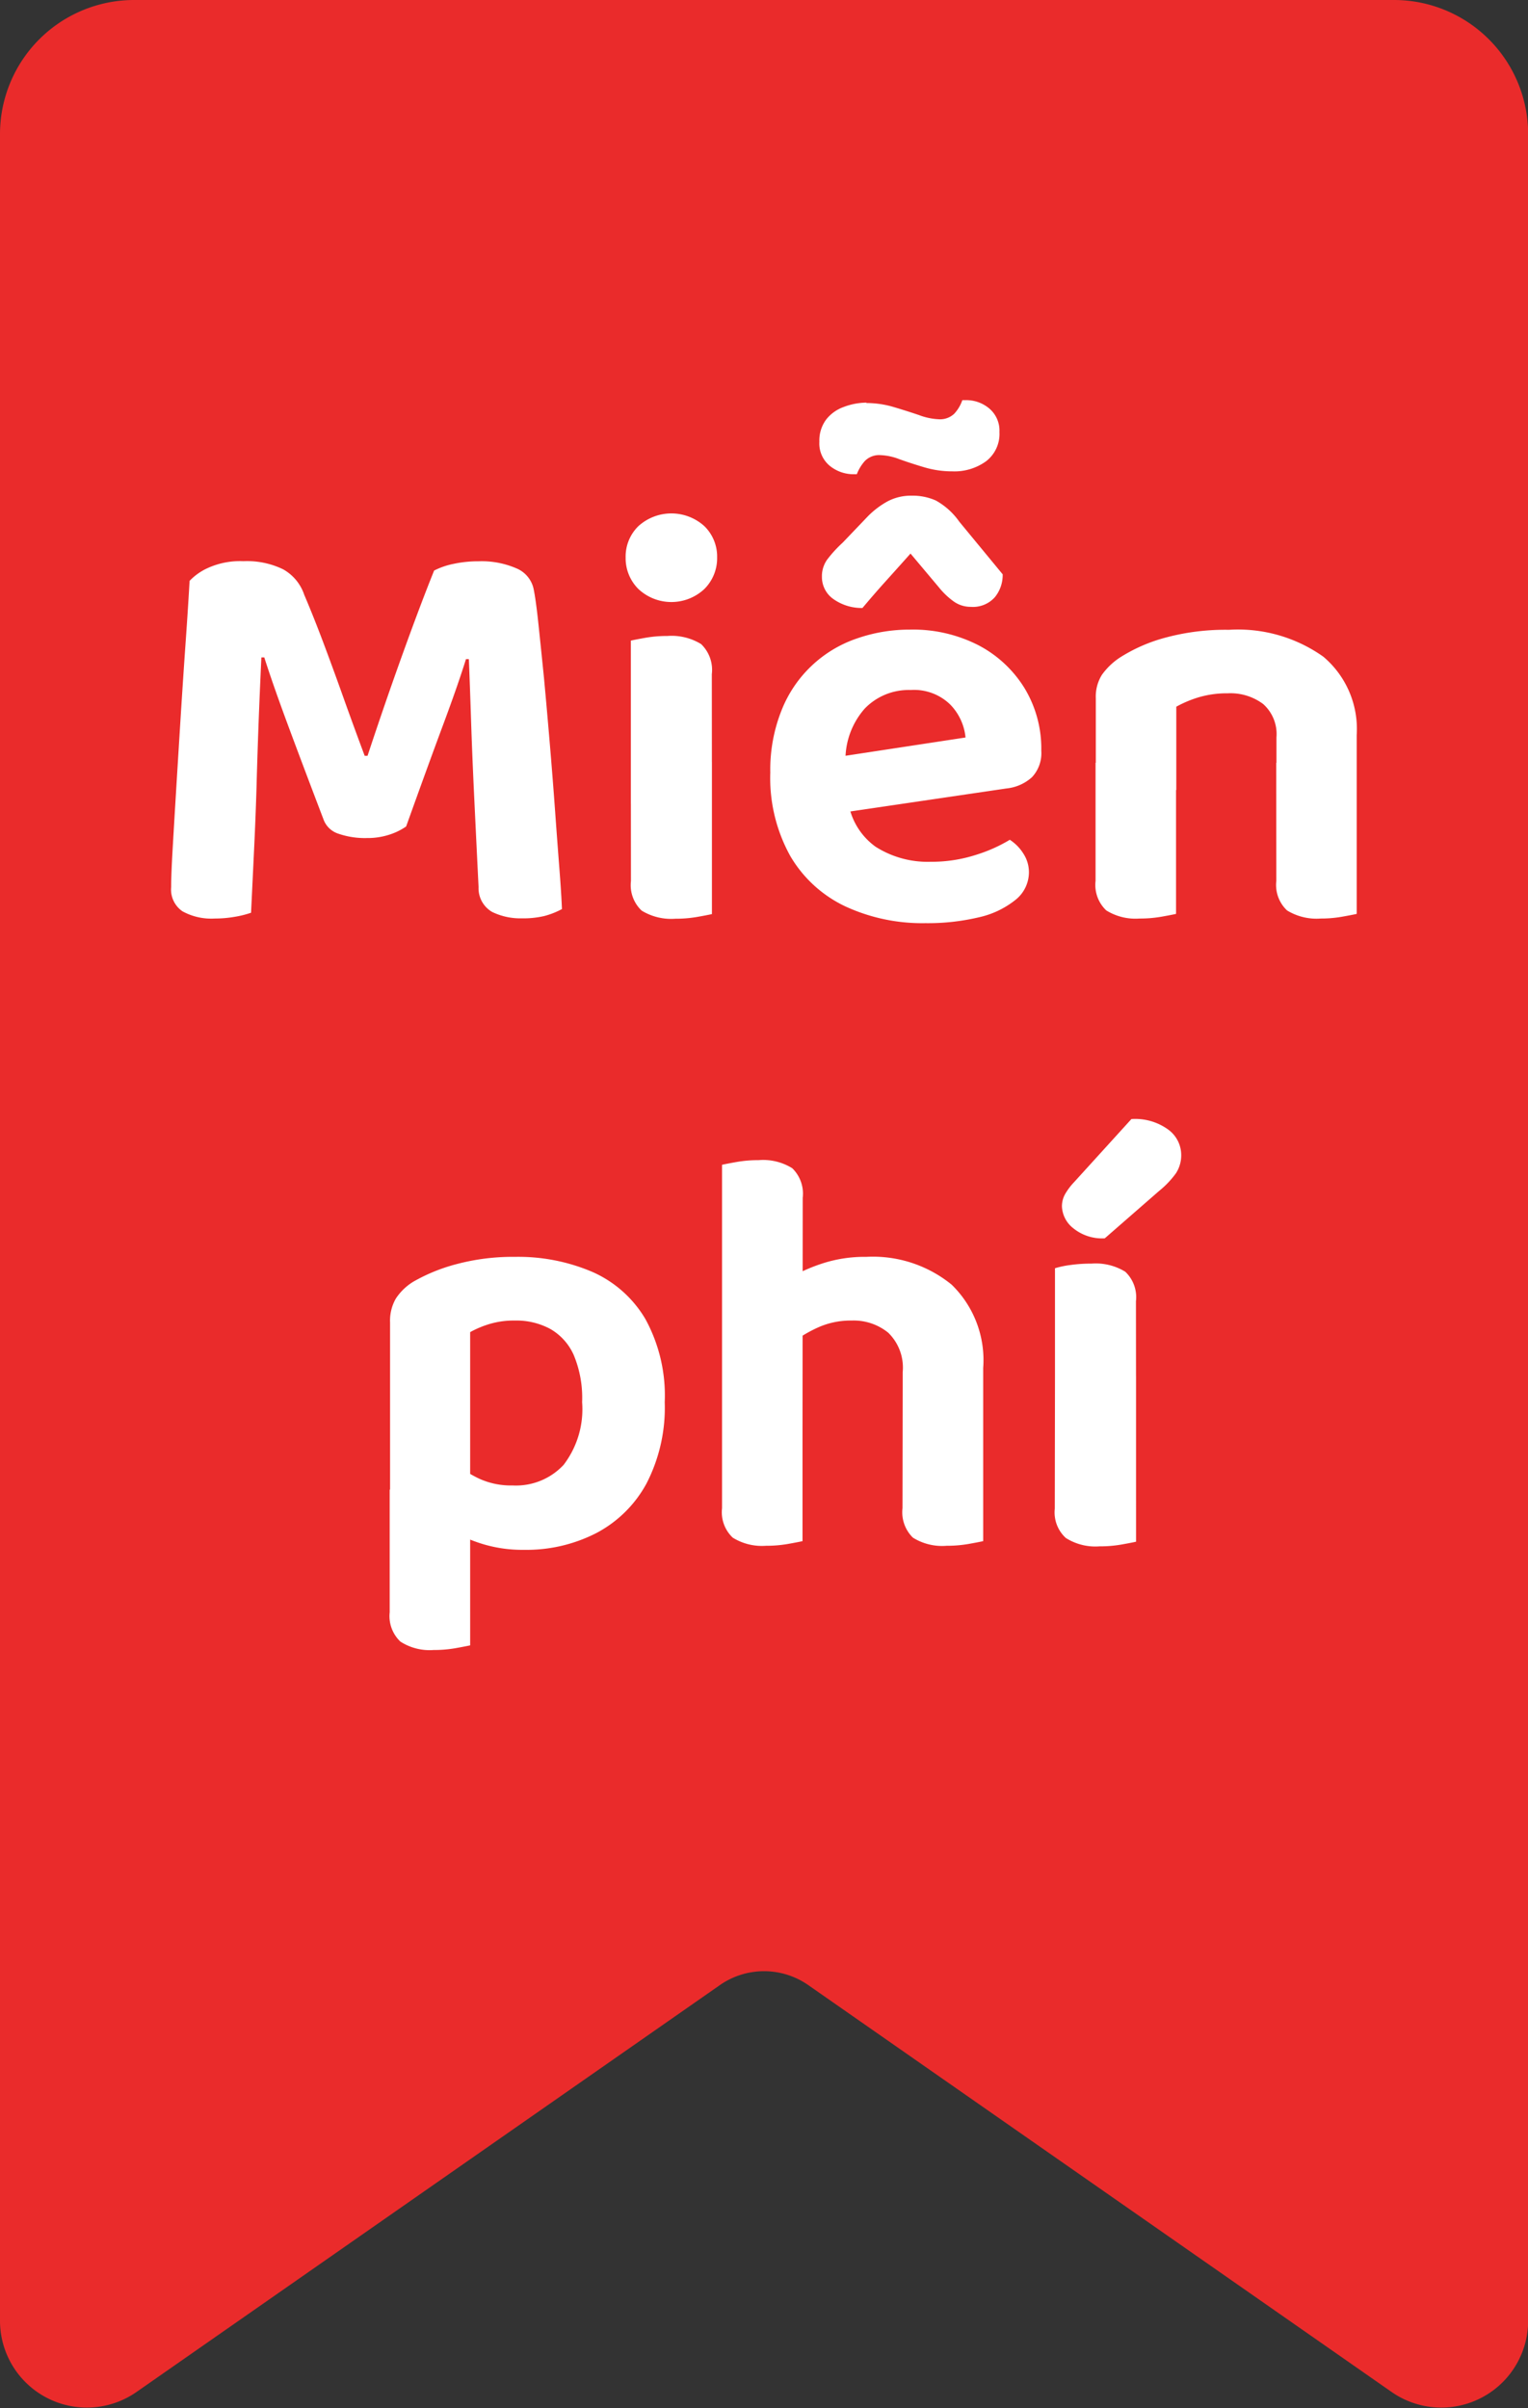 <svg xmlns="http://www.w3.org/2000/svg" width="31.667" height="49.908" viewBox="0 0 31.667 49.908">
  <rect x="0" y="0" width="31.667" height="49.908" fill="#333333" stroke="none"/>
  <g id="Group_41215" data-name="Group 41215" transform="translate(-568.5 -1360.862)">
    <path id="Path_40882" data-name="Path 40882" d="M776,508.779v45.331a1.8,1.8,0,0,0,2.821,1.471l12.1-8.44a1.6,1.6,0,0,1,1.828,0l12.1,8.44a1.8,1.8,0,0,0,2.821-1.471V508.779A2.78,2.78,0,0,0,804.887,506H778.779A2.78,2.78,0,0,0,776,508.779Z" transform="translate(-207.5 854.862)" fill="#ea2b2b"/>
    <path id="Path_40884" data-name="Path 40884" d="M7,11.176a1.3,1.3,0,0,1-.342.168,1.457,1.457,0,0,1-.474.072,1.683,1.683,0,0,1-.588-.09.485.485,0,0,1-.312-.306q-.444-1.164-.744-1.974t-.48-1.374H4q-.036.768-.06,1.416T3.9,10.342q-.018.606-.048,1.242t-.066,1.38a2.045,2.045,0,0,1-.336.084,2.413,2.413,0,0,1-.42.036,1.235,1.235,0,0,1-.666-.15.546.546,0,0,1-.234-.5q0-.252.03-.774t.072-1.212q.042-.69.09-1.458t.1-1.518q.054-.75.09-1.386a1.2,1.2,0,0,1,.372-.264,1.619,1.619,0,0,1,.744-.144,1.712,1.712,0,0,1,.822.168.949.949,0,0,1,.438.528q.2.468.42,1.056T5.741,8.62q.216.6.4,1.092H6.2q.36-1.092.732-2.124t.648-1.716a1.563,1.563,0,0,1,.4-.138A2.43,2.43,0,0,1,8.5,5.68a1.811,1.811,0,0,1,.78.144.6.6,0,0,1,.36.42q.048.228.1.72T9.857,8.1q.06.648.12,1.356t.108,1.374q.048.666.09,1.206t.054.852a1.656,1.656,0,0,1-.366.144,1.883,1.883,0,0,1-.462.048,1.342,1.342,0,0,1-.618-.132.567.567,0,0,1-.282-.516q-.048-.972-.09-1.854t-.066-1.62Q8.321,8.224,8.3,7.708h-.06q-.168.54-.474,1.362T7,11.176ZM11.549,5.6a.881.881,0,0,1,.264-.648,1.018,1.018,0,0,1,1.368,0,.881.881,0,0,1,.264.648.9.9,0,0,1-.264.654,1,1,0,0,1-1.368,0A.9.9,0,0,1,11.549,5.6Zm.108,4.236h1.68v3.156q-.108.024-.312.06a2.559,2.559,0,0,1-.444.036,1.17,1.17,0,0,1-.7-.168.725.725,0,0,1-.222-.612Zm1.68.864h-1.68V7.324q.108-.024.312-.06a2.559,2.559,0,0,1,.444-.036,1.17,1.17,0,0,1,.7.168.741.741,0,0,1,.222.624Zm3.2-8.3a1.987,1.987,0,0,1,.57.084q.282.084.528.168a1.308,1.308,0,0,0,.4.084.426.426,0,0,0,.324-.114.79.79,0,0,0,.168-.282H18.6a.739.739,0,0,1,.486.174.6.6,0,0,1,.21.486.715.715,0,0,1-.276.606,1.116,1.116,0,0,1-.7.21,2.028,2.028,0,0,1-.582-.084q-.282-.084-.516-.168a1.2,1.2,0,0,0-.39-.084.414.414,0,0,0-.324.12.882.882,0,0,0-.168.276h-.06a.78.78,0,0,1-.5-.174.6.6,0,0,1-.216-.5.728.728,0,0,1,.138-.456.8.8,0,0,1,.366-.264A1.344,1.344,0,0,1,16.541,2.392Zm-.948,8.556L15.521,9.8l3.072-.468a1.133,1.133,0,0,0-.318-.684,1.074,1.074,0,0,0-.822-.3,1.263,1.263,0,0,0-.948.384,1.6,1.6,0,0,0-.4,1.1l.048.756a1.4,1.4,0,0,0,.576,1.008,2.009,2.009,0,0,0,1.14.312,3,3,0,0,0,.942-.144,3.168,3.168,0,0,0,.7-.312.924.924,0,0,1,.282.288.705.705,0,0,1,.114.384.732.732,0,0,1-.282.576,1.853,1.853,0,0,1-.762.36,4.574,4.574,0,0,1-1.1.12,3.8,3.8,0,0,1-1.662-.348,2.615,2.615,0,0,1-1.14-1.044,3.33,3.33,0,0,1-.414-1.728,3.318,3.318,0,0,1,.24-1.308,2.565,2.565,0,0,1,1.566-1.476,3.308,3.308,0,0,1,1.086-.18,2.973,2.973,0,0,1,1.422.324,2.46,2.46,0,0,1,.954.888,2.417,2.417,0,0,1,.348,1.3.726.726,0,0,1-.192.546.923.923,0,0,1-.528.234ZM18.041,6.22l-.588-.7q-.3.336-.522.582t-.474.546a1.014,1.014,0,0,1-.612-.192A.557.557,0,0,1,15.617,6a.59.59,0,0,1,.108-.354,2.634,2.634,0,0,1,.324-.354l.516-.54a1.763,1.763,0,0,1,.42-.318,1.038,1.038,0,0,1,.492-.114,1.179,1.179,0,0,1,.5.1,1.458,1.458,0,0,1,.486.438l.9,1.092a.725.725,0,0,1-.162.474.606.606,0,0,1-.5.2.6.6,0,0,1-.348-.108A1.548,1.548,0,0,1,18.041,6.22ZM26.7,9.28v1.14H25.037V9.328a.833.833,0,0,0-.276-.69,1.133,1.133,0,0,0-.732-.222,2.072,2.072,0,0,0-.588.078,2.365,2.365,0,0,0-.48.2V10.42H21.293v-1.9a.851.851,0,0,1,.126-.486,1.411,1.411,0,0,1,.366-.354,3.357,3.357,0,0,1,.96-.42A4.755,4.755,0,0,1,24.053,7.1a3.053,3.053,0,0,1,1.956.558A1.961,1.961,0,0,1,26.7,9.28Zm-5.412.576h1.668v3.132q-.108.024-.312.06a2.559,2.559,0,0,1-.444.036,1.145,1.145,0,0,1-.69-.168.725.725,0,0,1-.222-.612Zm3.744,0H26.7v3.132q-.108.024-.312.06a2.485,2.485,0,0,1-.432.036,1.17,1.17,0,0,1-.7-.168.725.725,0,0,1-.222-.612ZM9.443,26.168a3.167,3.167,0,0,0,1.5-.348,2.514,2.514,0,0,0,1.038-1.026,3.424,3.424,0,0,0,.378-1.686,3.3,3.3,0,0,0-.4-1.722,2.4,2.4,0,0,0-1.1-.978,3.907,3.907,0,0,0-1.6-.312,4.529,4.529,0,0,0-1.212.15,3.657,3.657,0,0,0-.9.366,1.156,1.156,0,0,0-.36.348.915.915,0,0,0-.12.492v3.912H8.327V21.656a2.032,2.032,0,0,1,.4-.168,1.756,1.756,0,0,1,.528-.072,1.479,1.479,0,0,1,.732.174,1.17,1.17,0,0,1,.486.54,2.3,2.3,0,0,1,.174.978,1.9,1.9,0,0,1-.384,1.3,1.35,1.35,0,0,1-1.056.426,1.581,1.581,0,0,1-.7-.144,2.533,2.533,0,0,1-.51-.324V25.8a3.091,3.091,0,0,0,.624.258A2.819,2.819,0,0,0,9.443,26.168ZM8.327,24.932,6.659,24.92v2.544a.727.727,0,0,0,.222.606,1.115,1.115,0,0,0,.69.174,2.559,2.559,0,0,0,.444-.036q.2-.036.312-.06Zm10.632-1.368H17.291v-1.08a1.009,1.009,0,0,0-.3-.816,1.135,1.135,0,0,0-.756-.252,1.653,1.653,0,0,0-.714.15,2.82,2.82,0,0,0-.546.33l-.06-1.344a3.631,3.631,0,0,1,.69-.312,2.819,2.819,0,0,1,.93-.144,2.583,2.583,0,0,1,1.77.576,2.182,2.182,0,0,1,.654,1.728Zm-5.412-.732h1.668v3.156q-.108.024-.312.06a2.559,2.559,0,0,1-.444.036,1.145,1.145,0,0,1-.69-.168.725.725,0,0,1-.222-.612Zm3.744,0,1.668.012v3.144q-.108.024-.312.06a2.559,2.559,0,0,1-.444.036,1.141,1.141,0,0,1-.7-.168.736.736,0,0,1-.216-.612Zm-2.076.864H13.547V18.188q.108-.024.312-.06a2.559,2.559,0,0,1,.444-.036,1.141,1.141,0,0,1,.7.168.736.736,0,0,1,.216.612Zm5.232-1.128h1.68V26q-.108.024-.312.06a2.559,2.559,0,0,1-.444.036,1.143,1.143,0,0,1-.7-.174.717.717,0,0,1-.228-.606Zm1.68.564h-1.68v-2.8a1.937,1.937,0,0,1,.312-.066,3.06,3.06,0,0,1,.444-.03,1.17,1.17,0,0,1,.7.168.725.725,0,0,1,.222.612Zm-1.284-4.584,1.188-1.308a1.165,1.165,0,0,1,.768.222.654.654,0,0,1,.264.51.687.687,0,0,1-.108.39,1.892,1.892,0,0,1-.348.366l-1.128.984a.945.945,0,0,1-.654-.21.605.605,0,0,1-.234-.45.52.52,0,0,1,.06-.246A1.289,1.289,0,0,1,20.843,18.548Z" transform="translate(569.917 1366.815)" fill="#fff"/>
  </g>
</svg>
